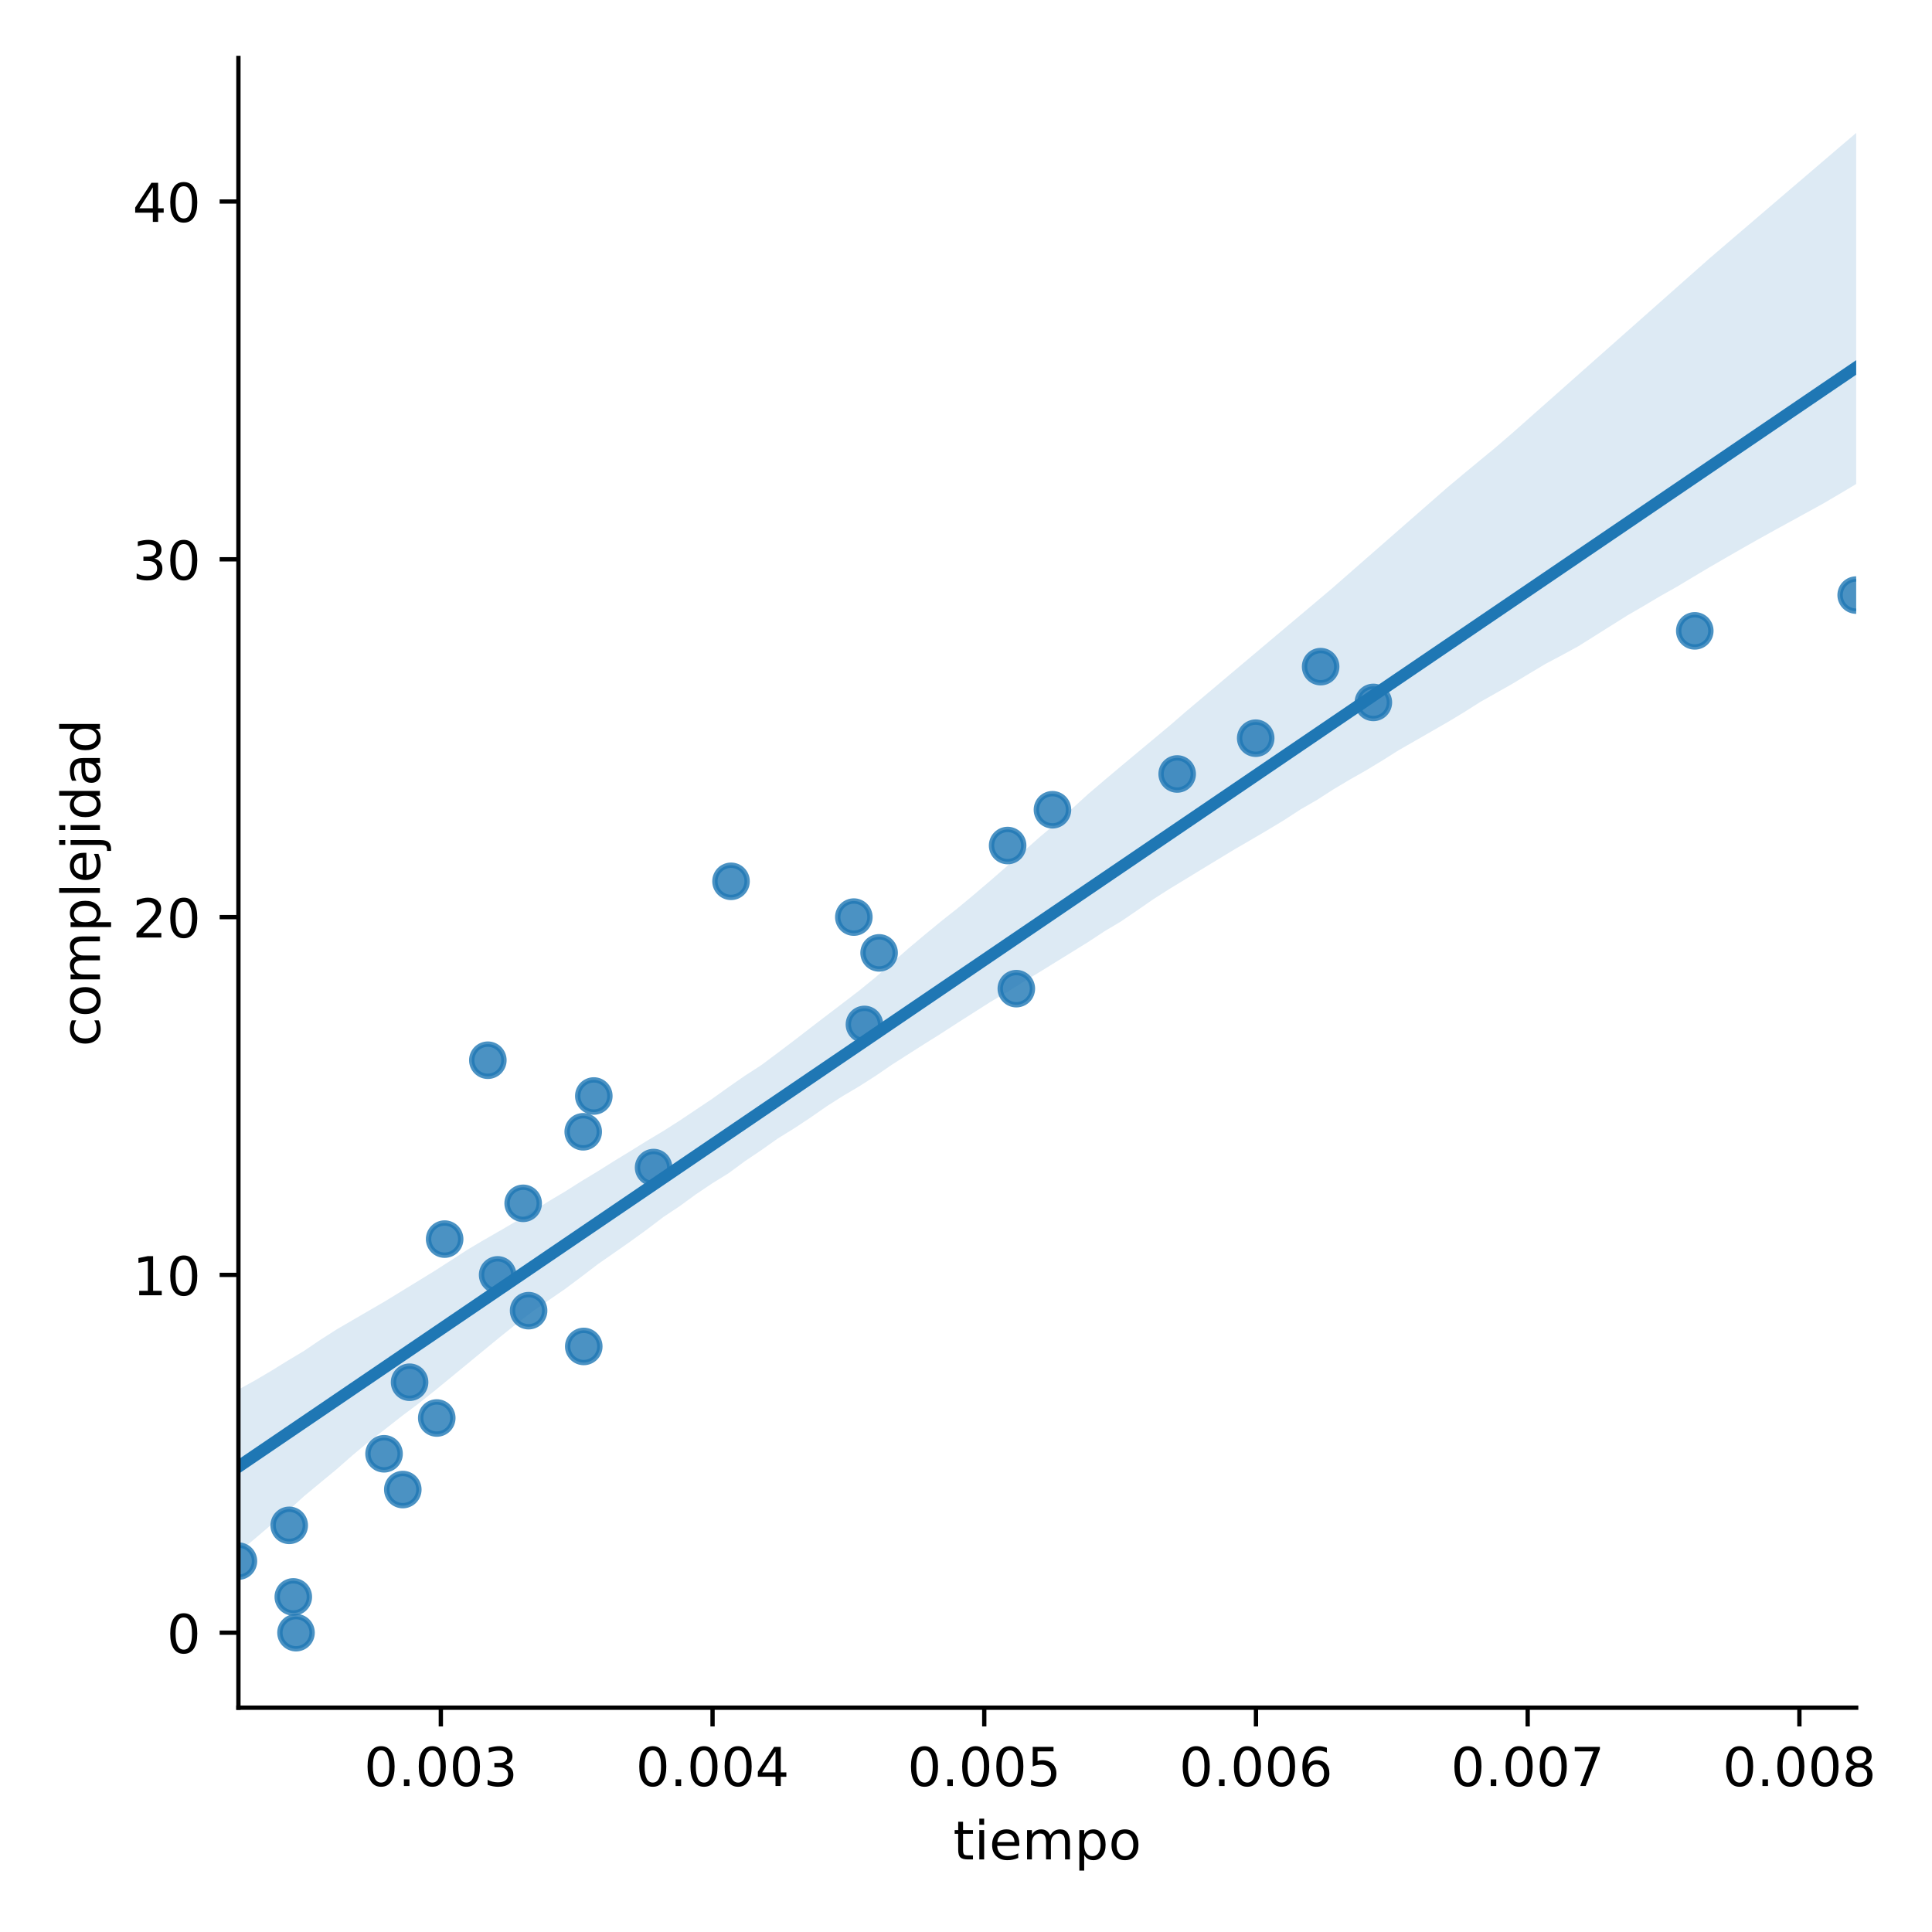 <?xml version="1.0" encoding="utf-8" standalone="no"?>
<!DOCTYPE svg PUBLIC "-//W3C//DTD SVG 1.1//EN"
  "http://www.w3.org/Graphics/SVG/1.1/DTD/svg11.dtd">
<!-- Created with matplotlib (https://matplotlib.org/) -->
<svg height="360pt" version="1.1" viewBox="0 0 360 360" width="360pt" xmlns="http://www.w3.org/2000/svg" xmlns:xlink="http://www.w3.org/1999/xlink">
 <defs>
  <style type="text/css">
*{stroke-linecap:butt;stroke-linejoin:round;}
  </style>
 </defs>
 <g id="figure_1">
  <g id="patch_1">
   <path d="M 0 360 
L 360 360 
L 360 0 
L 0 0 
z
" style="fill:#ffffff;"/>
  </g>
  <g id="axes_1">
   <g id="patch_2">
    <path d="M 44.425 318.2 
L 345.872 318.2 
L 345.872 10.8 
L 44.425 10.8 
z
" style="fill:#ffffff;"/>
   </g>
   <g id="PathCollection_1">
    <defs>
     <path d="M 0 3 
C 0.796 3 1.559 2.684 2.121 2.121 
C 2.684 1.559 3 0.796 3 0 
C 3 -0.796 2.684 -1.559 2.121 -2.121 
C 1.559 -2.684 0.796 -3 0 -3 
C -0.796 -3 -1.559 -2.684 -2.121 -2.121 
C -2.684 -1.559 -3 -0.796 -3 0 
C -3 0.796 -2.684 1.559 -2.121 2.121 
C -1.559 2.684 -0.796 3 0 3 
z
" id="m349d5fbd86" style="stroke:#1f77b4;stroke-opacity:0.8;"/>
    </defs>
    <g clip-path="url(#p8cc89b43ed)">
     <use style="fill:#1f77b4;fill-opacity:0.8;stroke:#1f77b4;stroke-opacity:0.8;" x="55.158" xlink:href="#m349d5fbd86" y="304.227"/>
     <use style="fill:#1f77b4;fill-opacity:0.8;stroke:#1f77b4;stroke-opacity:0.8;" x="54.652" xlink:href="#m349d5fbd86" y="297.56"/>
     <use style="fill:#1f77b4;fill-opacity:0.8;stroke:#1f77b4;stroke-opacity:0.8;" x="44.425" xlink:href="#m349d5fbd86" y="290.893"/>
     <use style="fill:#1f77b4;fill-opacity:0.8;stroke:#1f77b4;stroke-opacity:0.8;" x="53.893" xlink:href="#m349d5fbd86" y="284.226"/>
     <use style="fill:#1f77b4;fill-opacity:0.8;stroke:#1f77b4;stroke-opacity:0.8;" x="75.056" xlink:href="#m349d5fbd86" y="277.559"/>
     <use style="fill:#1f77b4;fill-opacity:0.8;stroke:#1f77b4;stroke-opacity:0.8;" x="71.562" xlink:href="#m349d5fbd86" y="270.892"/>
     <use style="fill:#1f77b4;fill-opacity:0.8;stroke:#1f77b4;stroke-opacity:0.8;" x="81.384" xlink:href="#m349d5fbd86" y="264.225"/>
     <use style="fill:#1f77b4;fill-opacity:0.8;stroke:#1f77b4;stroke-opacity:0.8;" x="76.321" xlink:href="#m349d5fbd86" y="257.558"/>
     <use style="fill:#1f77b4;fill-opacity:0.8;stroke:#1f77b4;stroke-opacity:0.8;" x="108.775" xlink:href="#m349d5fbd86" y="250.891"/>
     <use style="fill:#1f77b4;fill-opacity:0.8;stroke:#1f77b4;stroke-opacity:0.8;" x="98.497" xlink:href="#m349d5fbd86" y="244.224"/>
     <use style="fill:#1f77b4;fill-opacity:0.8;stroke:#1f77b4;stroke-opacity:0.8;" x="92.725" xlink:href="#m349d5fbd86" y="237.557"/>
     <use style="fill:#1f77b4;fill-opacity:0.8;stroke:#1f77b4;stroke-opacity:0.8;" x="82.853" xlink:href="#m349d5fbd86" y="230.89"/>
     <use style="fill:#1f77b4;fill-opacity:0.8;stroke:#1f77b4;stroke-opacity:0.8;" x="97.485" xlink:href="#m349d5fbd86" y="224.223"/>
     <use style="fill:#1f77b4;fill-opacity:0.8;stroke:#1f77b4;stroke-opacity:0.8;" x="121.787" xlink:href="#m349d5fbd86" y="217.557"/>
     <use style="fill:#1f77b4;fill-opacity:0.8;stroke:#1f77b4;stroke-opacity:0.8;" x="108.674" xlink:href="#m349d5fbd86" y="210.89"/>
     <use style="fill:#1f77b4;fill-opacity:0.8;stroke:#1f77b4;stroke-opacity:0.8;" x="110.648" xlink:href="#m349d5fbd86" y="204.223"/>
     <use style="fill:#1f77b4;fill-opacity:0.8;stroke:#1f77b4;stroke-opacity:0.8;" x="90.903" xlink:href="#m349d5fbd86" y="197.556"/>
     <use style="fill:#1f77b4;fill-opacity:0.8;stroke:#1f77b4;stroke-opacity:0.8;" x="161.075" xlink:href="#m349d5fbd86" y="190.889"/>
     <use style="fill:#1f77b4;fill-opacity:0.8;stroke:#1f77b4;stroke-opacity:0.8;" x="189.377" xlink:href="#m349d5fbd86" y="184.222"/>
     <use style="fill:#1f77b4;fill-opacity:0.8;stroke:#1f77b4;stroke-opacity:0.8;" x="163.809" xlink:href="#m349d5fbd86" y="177.555"/>
     <use style="fill:#1f77b4;fill-opacity:0.8;stroke:#1f77b4;stroke-opacity:0.8;" x="159.1" xlink:href="#m349d5fbd86" y="170.888"/>
     <use style="fill:#1f77b4;fill-opacity:0.8;stroke:#1f77b4;stroke-opacity:0.8;" x="136.216" xlink:href="#m349d5fbd86" y="164.221"/>
     <use style="fill:#1f77b4;fill-opacity:0.8;stroke:#1f77b4;stroke-opacity:0.8;" x="187.757" xlink:href="#m349d5fbd86" y="157.554"/>
     <use style="fill:#1f77b4;fill-opacity:0.8;stroke:#1f77b4;stroke-opacity:0.8;" x="196.11" xlink:href="#m349d5fbd86" y="150.887"/>
     <use style="fill:#1f77b4;fill-opacity:0.8;stroke:#1f77b4;stroke-opacity:0.8;" x="219.349" xlink:href="#m349d5fbd86" y="144.22"/>
     <use style="fill:#1f77b4;fill-opacity:0.8;stroke:#1f77b4;stroke-opacity:0.8;" x="233.981" xlink:href="#m349d5fbd86" y="137.553"/>
     <use style="fill:#1f77b4;fill-opacity:0.8;stroke:#1f77b4;stroke-opacity:0.8;" x="255.904" xlink:href="#m349d5fbd86" y="130.886"/>
     <use style="fill:#1f77b4;fill-opacity:0.8;stroke:#1f77b4;stroke-opacity:0.8;" x="246.082" xlink:href="#m349d5fbd86" y="124.219"/>
     <use style="fill:#1f77b4;fill-opacity:0.8;stroke:#1f77b4;stroke-opacity:0.8;" x="315.798" xlink:href="#m349d5fbd86" y="117.552"/>
     <use style="fill:#1f77b4;fill-opacity:0.8;stroke:#1f77b4;stroke-opacity:0.8;" x="345.872" xlink:href="#m349d5fbd86" y="110.885"/>
    </g>
   </g>
   <g id="PolyCollection_1">
    <path clip-path="url(#p8cc89b43ed)" d="M 44.425 258.925 
L 44.425 289.238 
L 47.47 286.731 
L 50.515 284.14 
L 53.56 281.621 
L 56.605 278.837 
L 59.65 276.309 
L 62.695 273.799 
L 65.739 271.124 
L 68.784 268.583 
L 71.829 266.257 
L 74.874 263.865 
L 77.919 261.587 
L 80.964 259.171 
L 84.009 256.669 
L 87.054 254.166 
L 90.099 251.655 
L 93.144 249.156 
L 96.189 246.718 
L 99.234 244.376 
L 102.278 242.256 
L 105.323 240.16 
L 108.368 237.88 
L 111.413 235.556 
L 114.458 233.435 
L 117.503 231.306 
L 120.548 229.101 
L 123.593 226.784 
L 126.638 224.758 
L 129.683 222.535 
L 132.728 220.494 
L 135.773 218.603 
L 138.818 216.36 
L 141.862 214.312 
L 144.907 212.156 
L 147.952 210.272 
L 150.997 208.26 
L 154.042 206.141 
L 157.087 204.205 
L 160.132 202.403 
L 163.177 200.457 
L 166.222 198.371 
L 169.267 196.428 
L 172.312 194.489 
L 175.357 192.582 
L 178.401 190.609 
L 181.446 188.67 
L 184.491 186.731 
L 187.536 184.938 
L 190.581 183.028 
L 193.626 181.177 
L 196.671 179.298 
L 199.716 177.419 
L 202.761 175.534 
L 205.806 173.527 
L 208.851 171.714 
L 211.896 169.641 
L 214.941 167.533 
L 217.985 165.59 
L 221.03 163.744 
L 224.075 161.882 
L 227.12 160.035 
L 230.165 158.188 
L 233.21 156.428 
L 236.255 154.638 
L 239.3 152.797 
L 242.345 150.818 
L 245.39 149.061 
L 248.435 147.104 
L 251.48 145.285 
L 254.524 143.559 
L 257.569 141.718 
L 260.614 139.798 
L 263.659 138.055 
L 266.704 136.306 
L 269.749 134.556 
L 272.794 132.722 
L 275.839 130.791 
L 278.884 129.074 
L 281.929 127.341 
L 284.974 125.503 
L 288.019 123.684 
L 291.064 122.073 
L 294.108 120.412 
L 297.153 118.499 
L 300.198 116.584 
L 303.243 114.669 
L 306.288 112.907 
L 309.333 111.094 
L 312.378 109.382 
L 315.423 107.559 
L 318.468 105.743 
L 321.513 103.978 
L 324.558 102.229 
L 327.603 100.502 
L 330.647 98.816 
L 333.692 97.144 
L 336.737 95.473 
L 339.782 93.799 
L 342.827 92.005 
L 345.872 90.193 
L 345.872 24.773 
L 345.872 24.773 
L 342.827 27.363 
L 339.782 29.968 
L 336.737 32.572 
L 333.692 35.176 
L 330.647 37.781 
L 327.603 40.385 
L 324.558 42.99 
L 321.513 45.598 
L 318.468 48.21 
L 315.423 50.906 
L 312.378 53.603 
L 309.333 56.301 
L 306.288 58.999 
L 303.243 61.697 
L 300.198 64.395 
L 297.153 67.092 
L 294.108 69.79 
L 291.064 72.488 
L 288.019 75.186 
L 284.974 77.884 
L 281.929 80.582 
L 278.884 83.207 
L 275.839 85.724 
L 272.794 88.241 
L 269.749 90.786 
L 266.704 93.45 
L 263.659 96.114 
L 260.614 98.778 
L 257.569 101.442 
L 254.524 104.105 
L 251.48 106.772 
L 248.435 109.439 
L 245.39 112.015 
L 242.345 114.581 
L 239.3 117.147 
L 236.255 119.714 
L 233.21 122.28 
L 230.165 124.846 
L 227.12 127.413 
L 224.075 129.979 
L 221.03 132.545 
L 217.985 135.182 
L 214.941 137.726 
L 211.896 140.261 
L 208.851 142.801 
L 205.806 145.364 
L 202.761 147.957 
L 199.716 150.731 
L 196.671 153.505 
L 193.626 156.065 
L 190.581 158.771 
L 187.536 161.487 
L 184.491 164.14 
L 181.446 166.731 
L 178.401 169.264 
L 175.357 171.673 
L 172.312 174.177 
L 169.267 176.733 
L 166.222 179.402 
L 163.177 182.072 
L 160.132 184.554 
L 157.087 186.887 
L 154.042 189.209 
L 150.997 191.538 
L 147.952 193.889 
L 144.907 196.19 
L 141.862 198.468 
L 138.818 200.435 
L 135.773 202.554 
L 132.728 204.731 
L 129.683 206.768 
L 126.638 208.81 
L 123.593 210.753 
L 120.548 212.572 
L 117.503 214.466 
L 114.458 216.321 
L 111.413 218.239 
L 108.368 220.077 
L 105.323 222.005 
L 102.278 223.813 
L 99.234 225.709 
L 96.189 227.556 
L 93.144 229.34 
L 90.099 231.084 
L 87.054 232.894 
L 84.009 234.868 
L 80.964 236.825 
L 77.919 238.692 
L 74.874 240.559 
L 71.829 242.426 
L 68.784 244.195 
L 65.739 245.966 
L 62.695 247.737 
L 59.65 249.687 
L 56.605 251.751 
L 53.56 253.571 
L 50.515 255.452 
L 47.47 257.25 
L 44.425 258.925 
z
" style="fill:#1f77b4;fill-opacity:0.15;"/>
   </g>
   <g id="matplotlib.axis_1">
    <g id="xtick_1">
     <g id="line2d_1">
      <defs>
       <path d="M 0 0 
L 0 3.5 
" id="ma0c8abda9c" style="stroke:#000000;stroke-width:0.8;"/>
      </defs>
      <g>
       <use style="stroke:#000000;stroke-width:0.8;" x="82.144" xlink:href="#ma0c8abda9c" y="318.2"/>
      </g>
     </g>
     <g id="text_1">
      <!-- 0.003 -->
      <defs>
       <path d="M 31.781 66.406 
Q 24.172 66.406 20.328 58.906 
Q 16.5 51.422 16.5 36.375 
Q 16.5 21.391 20.328 13.891 
Q 24.172 6.391 31.781 6.391 
Q 39.453 6.391 43.281 13.891 
Q 47.125 21.391 47.125 36.375 
Q 47.125 51.422 43.281 58.906 
Q 39.453 66.406 31.781 66.406 
z
M 31.781 74.219 
Q 44.047 74.219 50.516 64.516 
Q 56.984 54.828 56.984 36.375 
Q 56.984 17.969 50.516 8.266 
Q 44.047 -1.422 31.781 -1.422 
Q 19.531 -1.422 13.062 8.266 
Q 6.594 17.969 6.594 36.375 
Q 6.594 54.828 13.062 64.516 
Q 19.531 74.219 31.781 74.219 
z
" id="DejaVuSans-48"/>
       <path d="M 10.688 12.406 
L 21 12.406 
L 21 0 
L 10.688 0 
z
" id="DejaVuSans-46"/>
       <path d="M 40.578 39.312 
Q 47.656 37.797 51.625 33 
Q 55.609 28.219 55.609 21.188 
Q 55.609 10.406 48.188 4.484 
Q 40.766 -1.422 27.094 -1.422 
Q 22.516 -1.422 17.656 -0.516 
Q 12.797 0.391 7.625 2.203 
L 7.625 11.719 
Q 11.719 9.328 16.594 8.109 
Q 21.484 6.891 26.812 6.891 
Q 36.078 6.891 40.938 10.547 
Q 45.797 14.203 45.797 21.188 
Q 45.797 27.641 41.281 31.266 
Q 36.766 34.906 28.719 34.906 
L 20.219 34.906 
L 20.219 43.016 
L 29.109 43.016 
Q 36.375 43.016 40.234 45.922 
Q 44.094 48.828 44.094 54.297 
Q 44.094 59.906 40.109 62.906 
Q 36.141 65.922 28.719 65.922 
Q 24.656 65.922 20.016 65.031 
Q 15.375 64.156 9.812 62.312 
L 9.812 71.094 
Q 15.438 72.656 20.344 73.438 
Q 25.25 74.219 29.594 74.219 
Q 40.828 74.219 47.359 69.109 
Q 53.906 64.016 53.906 55.328 
Q 53.906 49.266 50.438 45.094 
Q 46.969 40.922 40.578 39.312 
z
" id="DejaVuSans-51"/>
      </defs>
      <g transform="translate(67.83 332.798)scale(0.1 -0.1)">
       <use xlink:href="#DejaVuSans-48"/>
       <use x="63.623" xlink:href="#DejaVuSans-46"/>
       <use x="95.41" xlink:href="#DejaVuSans-48"/>
       <use x="159.033" xlink:href="#DejaVuSans-48"/>
       <use x="222.656" xlink:href="#DejaVuSans-51"/>
      </g>
     </g>
    </g>
    <g id="xtick_2">
     <g id="line2d_2">
      <g>
       <use style="stroke:#000000;stroke-width:0.8;" x="132.773" xlink:href="#ma0c8abda9c" y="318.2"/>
      </g>
     </g>
     <g id="text_2">
      <!-- 0.004 -->
      <defs>
       <path d="M 37.797 64.312 
L 12.891 25.391 
L 37.797 25.391 
z
M 35.203 72.906 
L 47.609 72.906 
L 47.609 25.391 
L 58.016 25.391 
L 58.016 17.188 
L 47.609 17.188 
L 47.609 0 
L 37.797 0 
L 37.797 17.188 
L 4.891 17.188 
L 4.891 26.703 
z
" id="DejaVuSans-52"/>
      </defs>
      <g transform="translate(118.459 332.798)scale(0.1 -0.1)">
       <use xlink:href="#DejaVuSans-48"/>
       <use x="63.623" xlink:href="#DejaVuSans-46"/>
       <use x="95.41" xlink:href="#DejaVuSans-48"/>
       <use x="159.033" xlink:href="#DejaVuSans-48"/>
       <use x="222.656" xlink:href="#DejaVuSans-52"/>
      </g>
     </g>
    </g>
    <g id="xtick_3">
     <g id="line2d_3">
      <g>
       <use style="stroke:#000000;stroke-width:0.8;" x="183.403" xlink:href="#ma0c8abda9c" y="318.2"/>
      </g>
     </g>
     <g id="text_3">
      <!-- 0.005 -->
      <defs>
       <path d="M 10.797 72.906 
L 49.516 72.906 
L 49.516 64.594 
L 19.828 64.594 
L 19.828 46.734 
Q 21.969 47.469 24.109 47.828 
Q 26.266 48.188 28.422 48.188 
Q 40.625 48.188 47.75 41.5 
Q 54.891 34.812 54.891 23.391 
Q 54.891 11.625 47.562 5.094 
Q 40.234 -1.422 26.906 -1.422 
Q 22.312 -1.422 17.547 -0.641 
Q 12.797 0.141 7.719 1.703 
L 7.719 11.625 
Q 12.109 9.234 16.797 8.062 
Q 21.484 6.891 26.703 6.891 
Q 35.156 6.891 40.078 11.328 
Q 45.016 15.766 45.016 23.391 
Q 45.016 31 40.078 35.438 
Q 35.156 39.891 26.703 39.891 
Q 22.75 39.891 18.812 39.016 
Q 14.891 38.141 10.797 36.281 
z
" id="DejaVuSans-53"/>
      </defs>
      <g transform="translate(169.088 332.798)scale(0.1 -0.1)">
       <use xlink:href="#DejaVuSans-48"/>
       <use x="63.623" xlink:href="#DejaVuSans-46"/>
       <use x="95.41" xlink:href="#DejaVuSans-48"/>
       <use x="159.033" xlink:href="#DejaVuSans-48"/>
       <use x="222.656" xlink:href="#DejaVuSans-53"/>
      </g>
     </g>
    </g>
    <g id="xtick_4">
     <g id="line2d_4">
      <g>
       <use style="stroke:#000000;stroke-width:0.8;" x="234.032" xlink:href="#ma0c8abda9c" y="318.2"/>
      </g>
     </g>
     <g id="text_4">
      <!-- 0.006 -->
      <defs>
       <path d="M 33.016 40.375 
Q 26.375 40.375 22.484 35.828 
Q 18.609 31.297 18.609 23.391 
Q 18.609 15.531 22.484 10.953 
Q 26.375 6.391 33.016 6.391 
Q 39.656 6.391 43.531 10.953 
Q 47.406 15.531 47.406 23.391 
Q 47.406 31.297 43.531 35.828 
Q 39.656 40.375 33.016 40.375 
z
M 52.594 71.297 
L 52.594 62.312 
Q 48.875 64.062 45.094 64.984 
Q 41.312 65.922 37.594 65.922 
Q 27.828 65.922 22.672 59.328 
Q 17.531 52.734 16.797 39.406 
Q 19.672 43.656 24.016 45.922 
Q 28.375 48.188 33.594 48.188 
Q 44.578 48.188 50.953 41.516 
Q 57.328 34.859 57.328 23.391 
Q 57.328 12.156 50.688 5.359 
Q 44.047 -1.422 33.016 -1.422 
Q 20.359 -1.422 13.672 8.266 
Q 6.984 17.969 6.984 36.375 
Q 6.984 53.656 15.188 63.938 
Q 23.391 74.219 37.203 74.219 
Q 40.922 74.219 44.703 73.484 
Q 48.484 72.75 52.594 71.297 
z
" id="DejaVuSans-54"/>
      </defs>
      <g transform="translate(219.718 332.798)scale(0.1 -0.1)">
       <use xlink:href="#DejaVuSans-48"/>
       <use x="63.623" xlink:href="#DejaVuSans-46"/>
       <use x="95.41" xlink:href="#DejaVuSans-48"/>
       <use x="159.033" xlink:href="#DejaVuSans-48"/>
       <use x="222.656" xlink:href="#DejaVuSans-54"/>
      </g>
     </g>
    </g>
    <g id="xtick_5">
     <g id="line2d_5">
      <g>
       <use style="stroke:#000000;stroke-width:0.8;" x="284.661" xlink:href="#ma0c8abda9c" y="318.2"/>
      </g>
     </g>
     <g id="text_5">
      <!-- 0.007 -->
      <defs>
       <path d="M 8.203 72.906 
L 55.078 72.906 
L 55.078 68.703 
L 28.609 0 
L 18.312 0 
L 43.219 64.594 
L 8.203 64.594 
z
" id="DejaVuSans-55"/>
      </defs>
      <g transform="translate(270.347 332.798)scale(0.1 -0.1)">
       <use xlink:href="#DejaVuSans-48"/>
       <use x="63.623" xlink:href="#DejaVuSans-46"/>
       <use x="95.41" xlink:href="#DejaVuSans-48"/>
       <use x="159.033" xlink:href="#DejaVuSans-48"/>
       <use x="222.656" xlink:href="#DejaVuSans-55"/>
      </g>
     </g>
    </g>
    <g id="xtick_6">
     <g id="line2d_6">
      <g>
       <use style="stroke:#000000;stroke-width:0.8;" x="335.291" xlink:href="#ma0c8abda9c" y="318.2"/>
      </g>
     </g>
     <g id="text_6">
      <!-- 0.008 -->
      <defs>
       <path d="M 31.781 34.625 
Q 24.75 34.625 20.719 30.859 
Q 16.703 27.094 16.703 20.516 
Q 16.703 13.922 20.719 10.156 
Q 24.75 6.391 31.781 6.391 
Q 38.812 6.391 42.859 10.172 
Q 46.922 13.969 46.922 20.516 
Q 46.922 27.094 42.891 30.859 
Q 38.875 34.625 31.781 34.625 
z
M 21.922 38.812 
Q 15.578 40.375 12.031 44.719 
Q 8.5 49.078 8.5 55.328 
Q 8.5 64.062 14.719 69.141 
Q 20.953 74.219 31.781 74.219 
Q 42.672 74.219 48.875 69.141 
Q 55.078 64.062 55.078 55.328 
Q 55.078 49.078 51.531 44.719 
Q 48 40.375 41.703 38.812 
Q 48.828 37.156 52.797 32.312 
Q 56.781 27.484 56.781 20.516 
Q 56.781 9.906 50.312 4.234 
Q 43.844 -1.422 31.781 -1.422 
Q 19.734 -1.422 13.25 4.234 
Q 6.781 9.906 6.781 20.516 
Q 6.781 27.484 10.781 32.312 
Q 14.797 37.156 21.922 38.812 
z
M 18.312 54.391 
Q 18.312 48.734 21.844 45.562 
Q 25.391 42.391 31.781 42.391 
Q 38.141 42.391 41.719 45.562 
Q 45.312 48.734 45.312 54.391 
Q 45.312 60.062 41.719 63.234 
Q 38.141 66.406 31.781 66.406 
Q 25.391 66.406 21.844 63.234 
Q 18.312 60.062 18.312 54.391 
z
" id="DejaVuSans-56"/>
      </defs>
      <g transform="translate(320.976 332.798)scale(0.1 -0.1)">
       <use xlink:href="#DejaVuSans-48"/>
       <use x="63.623" xlink:href="#DejaVuSans-46"/>
       <use x="95.41" xlink:href="#DejaVuSans-48"/>
       <use x="159.033" xlink:href="#DejaVuSans-48"/>
       <use x="222.656" xlink:href="#DejaVuSans-56"/>
      </g>
     </g>
    </g>
    <g id="text_7">
     <!-- tiempo -->
     <defs>
      <path d="M 18.312 70.219 
L 18.312 54.688 
L 36.812 54.688 
L 36.812 47.703 
L 18.312 47.703 
L 18.312 18.016 
Q 18.312 11.328 20.141 9.422 
Q 21.969 7.516 27.594 7.516 
L 36.812 7.516 
L 36.812 0 
L 27.594 0 
Q 17.188 0 13.234 3.875 
Q 9.281 7.766 9.281 18.016 
L 9.281 47.703 
L 2.688 47.703 
L 2.688 54.688 
L 9.281 54.688 
L 9.281 70.219 
z
" id="DejaVuSans-116"/>
      <path d="M 9.422 54.688 
L 18.406 54.688 
L 18.406 0 
L 9.422 0 
z
M 9.422 75.984 
L 18.406 75.984 
L 18.406 64.594 
L 9.422 64.594 
z
" id="DejaVuSans-105"/>
      <path d="M 56.203 29.594 
L 56.203 25.203 
L 14.891 25.203 
Q 15.484 15.922 20.484 11.062 
Q 25.484 6.203 34.422 6.203 
Q 39.594 6.203 44.453 7.469 
Q 49.312 8.734 54.109 11.281 
L 54.109 2.781 
Q 49.266 0.734 44.188 -0.344 
Q 39.109 -1.422 33.891 -1.422 
Q 20.797 -1.422 13.156 6.188 
Q 5.516 13.812 5.516 26.812 
Q 5.516 40.234 12.766 48.109 
Q 20.016 56 32.328 56 
Q 43.359 56 49.781 48.891 
Q 56.203 41.797 56.203 29.594 
z
M 47.219 32.234 
Q 47.125 39.594 43.094 43.984 
Q 39.062 48.391 32.422 48.391 
Q 24.906 48.391 20.391 44.141 
Q 15.875 39.891 15.188 32.172 
z
" id="DejaVuSans-101"/>
      <path d="M 52 44.188 
Q 55.375 50.25 60.062 53.125 
Q 64.75 56 71.094 56 
Q 79.641 56 84.281 50.016 
Q 88.922 44.047 88.922 33.016 
L 88.922 0 
L 79.891 0 
L 79.891 32.719 
Q 79.891 40.578 77.094 44.375 
Q 74.312 48.188 68.609 48.188 
Q 61.625 48.188 57.562 43.547 
Q 53.516 38.922 53.516 30.906 
L 53.516 0 
L 44.484 0 
L 44.484 32.719 
Q 44.484 40.625 41.703 44.406 
Q 38.922 48.188 33.109 48.188 
Q 26.219 48.188 22.156 43.531 
Q 18.109 38.875 18.109 30.906 
L 18.109 0 
L 9.078 0 
L 9.078 54.688 
L 18.109 54.688 
L 18.109 46.188 
Q 21.188 51.219 25.484 53.609 
Q 29.781 56 35.688 56 
Q 41.656 56 45.828 52.969 
Q 50 49.953 52 44.188 
z
" id="DejaVuSans-109"/>
      <path d="M 18.109 8.203 
L 18.109 -20.797 
L 9.078 -20.797 
L 9.078 54.688 
L 18.109 54.688 
L 18.109 46.391 
Q 20.953 51.266 25.266 53.625 
Q 29.594 56 35.594 56 
Q 45.562 56 51.781 48.094 
Q 58.016 40.188 58.016 27.297 
Q 58.016 14.406 51.781 6.484 
Q 45.562 -1.422 35.594 -1.422 
Q 29.594 -1.422 25.266 0.953 
Q 20.953 3.328 18.109 8.203 
z
M 48.688 27.297 
Q 48.688 37.203 44.609 42.844 
Q 40.531 48.484 33.406 48.484 
Q 26.266 48.484 22.188 42.844 
Q 18.109 37.203 18.109 27.297 
Q 18.109 17.391 22.188 11.75 
Q 26.266 6.109 33.406 6.109 
Q 40.531 6.109 44.609 11.75 
Q 48.688 17.391 48.688 27.297 
z
" id="DejaVuSans-112"/>
      <path d="M 30.609 48.391 
Q 23.391 48.391 19.188 42.75 
Q 14.984 37.109 14.984 27.297 
Q 14.984 17.484 19.156 11.844 
Q 23.344 6.203 30.609 6.203 
Q 37.797 6.203 41.984 11.859 
Q 46.188 17.531 46.188 27.297 
Q 46.188 37.016 41.984 42.703 
Q 37.797 48.391 30.609 48.391 
z
M 30.609 56 
Q 42.328 56 49.016 48.375 
Q 55.719 40.766 55.719 27.297 
Q 55.719 13.875 49.016 6.219 
Q 42.328 -1.422 30.609 -1.422 
Q 18.844 -1.422 12.172 6.219 
Q 5.516 13.875 5.516 27.297 
Q 5.516 40.766 12.172 48.375 
Q 18.844 56 30.609 56 
z
" id="DejaVuSans-111"/>
     </defs>
     <g transform="translate(177.619 346.477)scale(0.1 -0.1)">
      <use xlink:href="#DejaVuSans-116"/>
      <use x="39.209" xlink:href="#DejaVuSans-105"/>
      <use x="66.992" xlink:href="#DejaVuSans-101"/>
      <use x="128.516" xlink:href="#DejaVuSans-109"/>
      <use x="225.928" xlink:href="#DejaVuSans-112"/>
      <use x="289.404" xlink:href="#DejaVuSans-111"/>
     </g>
    </g>
   </g>
   <g id="matplotlib.axis_2">
    <g id="ytick_1">
     <g id="line2d_7">
      <defs>
       <path d="M 0 0 
L -3.5 0 
" id="m7cabddb487" style="stroke:#000000;stroke-width:0.8;"/>
      </defs>
      <g>
       <use style="stroke:#000000;stroke-width:0.8;" x="44.425" xlink:href="#m7cabddb487" y="304.227"/>
      </g>
     </g>
     <g id="text_8">
      <!-- 0 -->
      <g transform="translate(31.062 308.026)scale(0.1 -0.1)">
       <use xlink:href="#DejaVuSans-48"/>
      </g>
     </g>
    </g>
    <g id="ytick_2">
     <g id="line2d_8">
      <g>
       <use style="stroke:#000000;stroke-width:0.8;" x="44.425" xlink:href="#m7cabddb487" y="237.557"/>
      </g>
     </g>
     <g id="text_9">
      <!-- 10 -->
      <defs>
       <path d="M 12.406 8.297 
L 28.516 8.297 
L 28.516 63.922 
L 10.984 60.406 
L 10.984 69.391 
L 28.422 72.906 
L 38.281 72.906 
L 38.281 8.297 
L 54.391 8.297 
L 54.391 0 
L 12.406 0 
z
" id="DejaVuSans-49"/>
      </defs>
      <g transform="translate(24.7 241.357)scale(0.1 -0.1)">
       <use xlink:href="#DejaVuSans-49"/>
       <use x="63.623" xlink:href="#DejaVuSans-48"/>
      </g>
     </g>
    </g>
    <g id="ytick_3">
     <g id="line2d_9">
      <g>
       <use style="stroke:#000000;stroke-width:0.8;" x="44.425" xlink:href="#m7cabddb487" y="170.888"/>
      </g>
     </g>
     <g id="text_10">
      <!-- 20 -->
      <defs>
       <path d="M 19.188 8.297 
L 53.609 8.297 
L 53.609 0 
L 7.328 0 
L 7.328 8.297 
Q 12.938 14.109 22.625 23.891 
Q 32.328 33.688 34.812 36.531 
Q 39.547 41.844 41.422 45.531 
Q 43.312 49.219 43.312 52.781 
Q 43.312 58.594 39.234 62.25 
Q 35.156 65.922 28.609 65.922 
Q 23.969 65.922 18.812 64.312 
Q 13.672 62.703 7.812 59.422 
L 7.812 69.391 
Q 13.766 71.781 18.938 73 
Q 24.125 74.219 28.422 74.219 
Q 39.75 74.219 46.484 68.547 
Q 53.219 62.891 53.219 53.422 
Q 53.219 48.922 51.531 44.891 
Q 49.859 40.875 45.406 35.406 
Q 44.188 33.984 37.641 27.219 
Q 31.109 20.453 19.188 8.297 
z
" id="DejaVuSans-50"/>
      </defs>
      <g transform="translate(24.7 174.687)scale(0.1 -0.1)">
       <use xlink:href="#DejaVuSans-50"/>
       <use x="63.623" xlink:href="#DejaVuSans-48"/>
      </g>
     </g>
    </g>
    <g id="ytick_4">
     <g id="line2d_10">
      <g>
       <use style="stroke:#000000;stroke-width:0.8;" x="44.425" xlink:href="#m7cabddb487" y="104.218"/>
      </g>
     </g>
     <g id="text_11">
      <!-- 30 -->
      <g transform="translate(24.7 108.017)scale(0.1 -0.1)">
       <use xlink:href="#DejaVuSans-51"/>
       <use x="63.623" xlink:href="#DejaVuSans-48"/>
      </g>
     </g>
    </g>
    <g id="ytick_5">
     <g id="line2d_11">
      <g>
       <use style="stroke:#000000;stroke-width:0.8;" x="44.425" xlink:href="#m7cabddb487" y="37.548"/>
      </g>
     </g>
     <g id="text_12">
      <!-- 40 -->
      <g transform="translate(24.7 41.347)scale(0.1 -0.1)">
       <use xlink:href="#DejaVuSans-52"/>
       <use x="63.623" xlink:href="#DejaVuSans-48"/>
      </g>
     </g>
    </g>
    <g id="text_13">
     <!-- complejidad -->
     <defs>
      <path d="M 48.781 52.594 
L 48.781 44.188 
Q 44.969 46.297 41.141 47.344 
Q 37.312 48.391 33.406 48.391 
Q 24.656 48.391 19.812 42.844 
Q 14.984 37.312 14.984 27.297 
Q 14.984 17.281 19.812 11.734 
Q 24.656 6.203 33.406 6.203 
Q 37.312 6.203 41.141 7.25 
Q 44.969 8.297 48.781 10.406 
L 48.781 2.094 
Q 45.016 0.344 40.984 -0.531 
Q 36.969 -1.422 32.422 -1.422 
Q 20.062 -1.422 12.781 6.344 
Q 5.516 14.109 5.516 27.297 
Q 5.516 40.672 12.859 48.328 
Q 20.219 56 33.016 56 
Q 37.156 56 41.109 55.141 
Q 45.062 54.297 48.781 52.594 
z
" id="DejaVuSans-99"/>
      <path d="M 9.422 75.984 
L 18.406 75.984 
L 18.406 0 
L 9.422 0 
z
" id="DejaVuSans-108"/>
      <path d="M 9.422 54.688 
L 18.406 54.688 
L 18.406 -0.984 
Q 18.406 -11.422 14.422 -16.109 
Q 10.453 -20.797 1.609 -20.797 
L -1.812 -20.797 
L -1.812 -13.188 
L 0.594 -13.188 
Q 5.719 -13.188 7.562 -10.812 
Q 9.422 -8.453 9.422 -0.984 
z
M 9.422 75.984 
L 18.406 75.984 
L 18.406 64.594 
L 9.422 64.594 
z
" id="DejaVuSans-106"/>
      <path d="M 45.406 46.391 
L 45.406 75.984 
L 54.391 75.984 
L 54.391 0 
L 45.406 0 
L 45.406 8.203 
Q 42.578 3.328 38.25 0.953 
Q 33.938 -1.422 27.875 -1.422 
Q 17.969 -1.422 11.734 6.484 
Q 5.516 14.406 5.516 27.297 
Q 5.516 40.188 11.734 48.094 
Q 17.969 56 27.875 56 
Q 33.938 56 38.25 53.625 
Q 42.578 51.266 45.406 46.391 
z
M 14.797 27.297 
Q 14.797 17.391 18.875 11.75 
Q 22.953 6.109 30.078 6.109 
Q 37.203 6.109 41.297 11.75 
Q 45.406 17.391 45.406 27.297 
Q 45.406 37.203 41.297 42.844 
Q 37.203 48.484 30.078 48.484 
Q 22.953 48.484 18.875 42.844 
Q 14.797 37.203 14.797 27.297 
z
" id="DejaVuSans-100"/>
      <path d="M 34.281 27.484 
Q 23.391 27.484 19.188 25 
Q 14.984 22.516 14.984 16.5 
Q 14.984 11.719 18.141 8.906 
Q 21.297 6.109 26.703 6.109 
Q 34.188 6.109 38.703 11.406 
Q 43.219 16.703 43.219 25.484 
L 43.219 27.484 
z
M 52.203 31.203 
L 52.203 0 
L 43.219 0 
L 43.219 8.297 
Q 40.141 3.328 35.547 0.953 
Q 30.953 -1.422 24.312 -1.422 
Q 15.922 -1.422 10.953 3.297 
Q 6 8.016 6 15.922 
Q 6 25.141 12.172 29.828 
Q 18.359 34.516 30.609 34.516 
L 43.219 34.516 
L 43.219 35.406 
Q 43.219 41.609 39.141 45 
Q 35.062 48.391 27.688 48.391 
Q 23 48.391 18.547 47.266 
Q 14.109 46.141 10.016 43.891 
L 10.016 52.203 
Q 14.938 54.109 19.578 55.047 
Q 24.219 56 28.609 56 
Q 40.484 56 46.344 49.844 
Q 52.203 43.703 52.203 31.203 
z
" id="DejaVuSans-97"/>
     </defs>
     <g transform="translate(18.62 195.009)rotate(-90)scale(0.1 -0.1)">
      <use xlink:href="#DejaVuSans-99"/>
      <use x="54.98" xlink:href="#DejaVuSans-111"/>
      <use x="116.162" xlink:href="#DejaVuSans-109"/>
      <use x="213.574" xlink:href="#DejaVuSans-112"/>
      <use x="277.051" xlink:href="#DejaVuSans-108"/>
      <use x="304.834" xlink:href="#DejaVuSans-101"/>
      <use x="366.357" xlink:href="#DejaVuSans-106"/>
      <use x="394.141" xlink:href="#DejaVuSans-105"/>
      <use x="421.924" xlink:href="#DejaVuSans-100"/>
      <use x="485.4" xlink:href="#DejaVuSans-97"/>
      <use x="546.68" xlink:href="#DejaVuSans-100"/>
     </g>
    </g>
   </g>
   <g id="line2d_12">
    <path clip-path="url(#p8cc89b43ed)" d="M 44.425 273.293 
L 47.47 271.224 
L 50.515 269.156 
L 53.56 267.087 
L 56.605 265.018 
L 59.65 262.949 
L 62.695 260.88 
L 65.739 258.811 
L 68.784 256.742 
L 71.829 254.673 
L 74.874 252.604 
L 77.919 250.535 
L 80.964 248.467 
L 84.009 246.398 
L 87.054 244.329 
L 90.099 242.26 
L 93.144 240.191 
L 96.189 238.122 
L 99.234 236.053 
L 102.278 233.984 
L 105.323 231.915 
L 108.368 229.846 
L 111.413 227.777 
L 114.458 225.709 
L 117.503 223.64 
L 120.548 221.571 
L 123.593 219.502 
L 126.638 217.433 
L 129.683 215.364 
L 132.728 213.295 
L 135.773 211.226 
L 138.818 209.157 
L 141.862 207.088 
L 144.907 205.02 
L 147.952 202.951 
L 150.997 200.882 
L 154.042 198.813 
L 157.087 196.744 
L 160.132 194.675 
L 163.177 192.606 
L 166.222 190.537 
L 169.267 188.468 
L 172.312 186.399 
L 175.357 184.331 
L 178.401 182.262 
L 181.446 180.193 
L 184.491 178.124 
L 187.536 176.055 
L 190.581 173.986 
L 193.626 171.917 
L 196.671 169.848 
L 199.716 167.779 
L 202.761 165.71 
L 205.806 163.642 
L 208.851 161.573 
L 211.896 159.504 
L 214.941 157.435 
L 217.985 155.366 
L 221.03 153.297 
L 224.075 151.228 
L 227.12 149.159 
L 230.165 147.09 
L 233.21 145.021 
L 236.255 142.952 
L 239.3 140.884 
L 242.345 138.815 
L 245.39 136.746 
L 248.435 134.677 
L 251.48 132.608 
L 254.524 130.539 
L 257.569 128.47 
L 260.614 126.401 
L 263.659 124.332 
L 266.704 122.263 
L 269.749 120.195 
L 272.794 118.126 
L 275.839 116.057 
L 278.884 113.988 
L 281.929 111.919 
L 284.974 109.85 
L 288.019 107.781 
L 291.064 105.712 
L 294.108 103.643 
L 297.153 101.574 
L 300.198 99.506 
L 303.243 97.437 
L 306.288 95.368 
L 309.333 93.299 
L 312.378 91.23 
L 315.423 89.161 
L 318.468 87.092 
L 321.513 85.023 
L 324.558 82.954 
L 327.603 80.885 
L 330.647 78.817 
L 333.692 76.748 
L 336.737 74.679 
L 339.782 72.61 
L 342.827 70.541 
L 345.872 68.472 
" style="fill:none;stroke:#1f77b4;stroke-linecap:square;stroke-width:2.25;"/>
   </g>
   <g id="patch_3">
    <path d="M 44.425 318.2 
L 44.425 10.8 
" style="fill:none;stroke:#000000;stroke-linecap:square;stroke-linejoin:miter;stroke-width:0.8;"/>
   </g>
   <g id="patch_4">
    <path d="M 44.425 318.2 
L 345.872 318.2 
" style="fill:none;stroke:#000000;stroke-linecap:square;stroke-linejoin:miter;stroke-width:0.8;"/>
   </g>
  </g>
 </g>
 <defs>
  <clipPath id="p8cc89b43ed">
   <rect height="307.4" width="301.447" x="44.425" y="10.8"/>
  </clipPath>
 </defs>
</svg>
